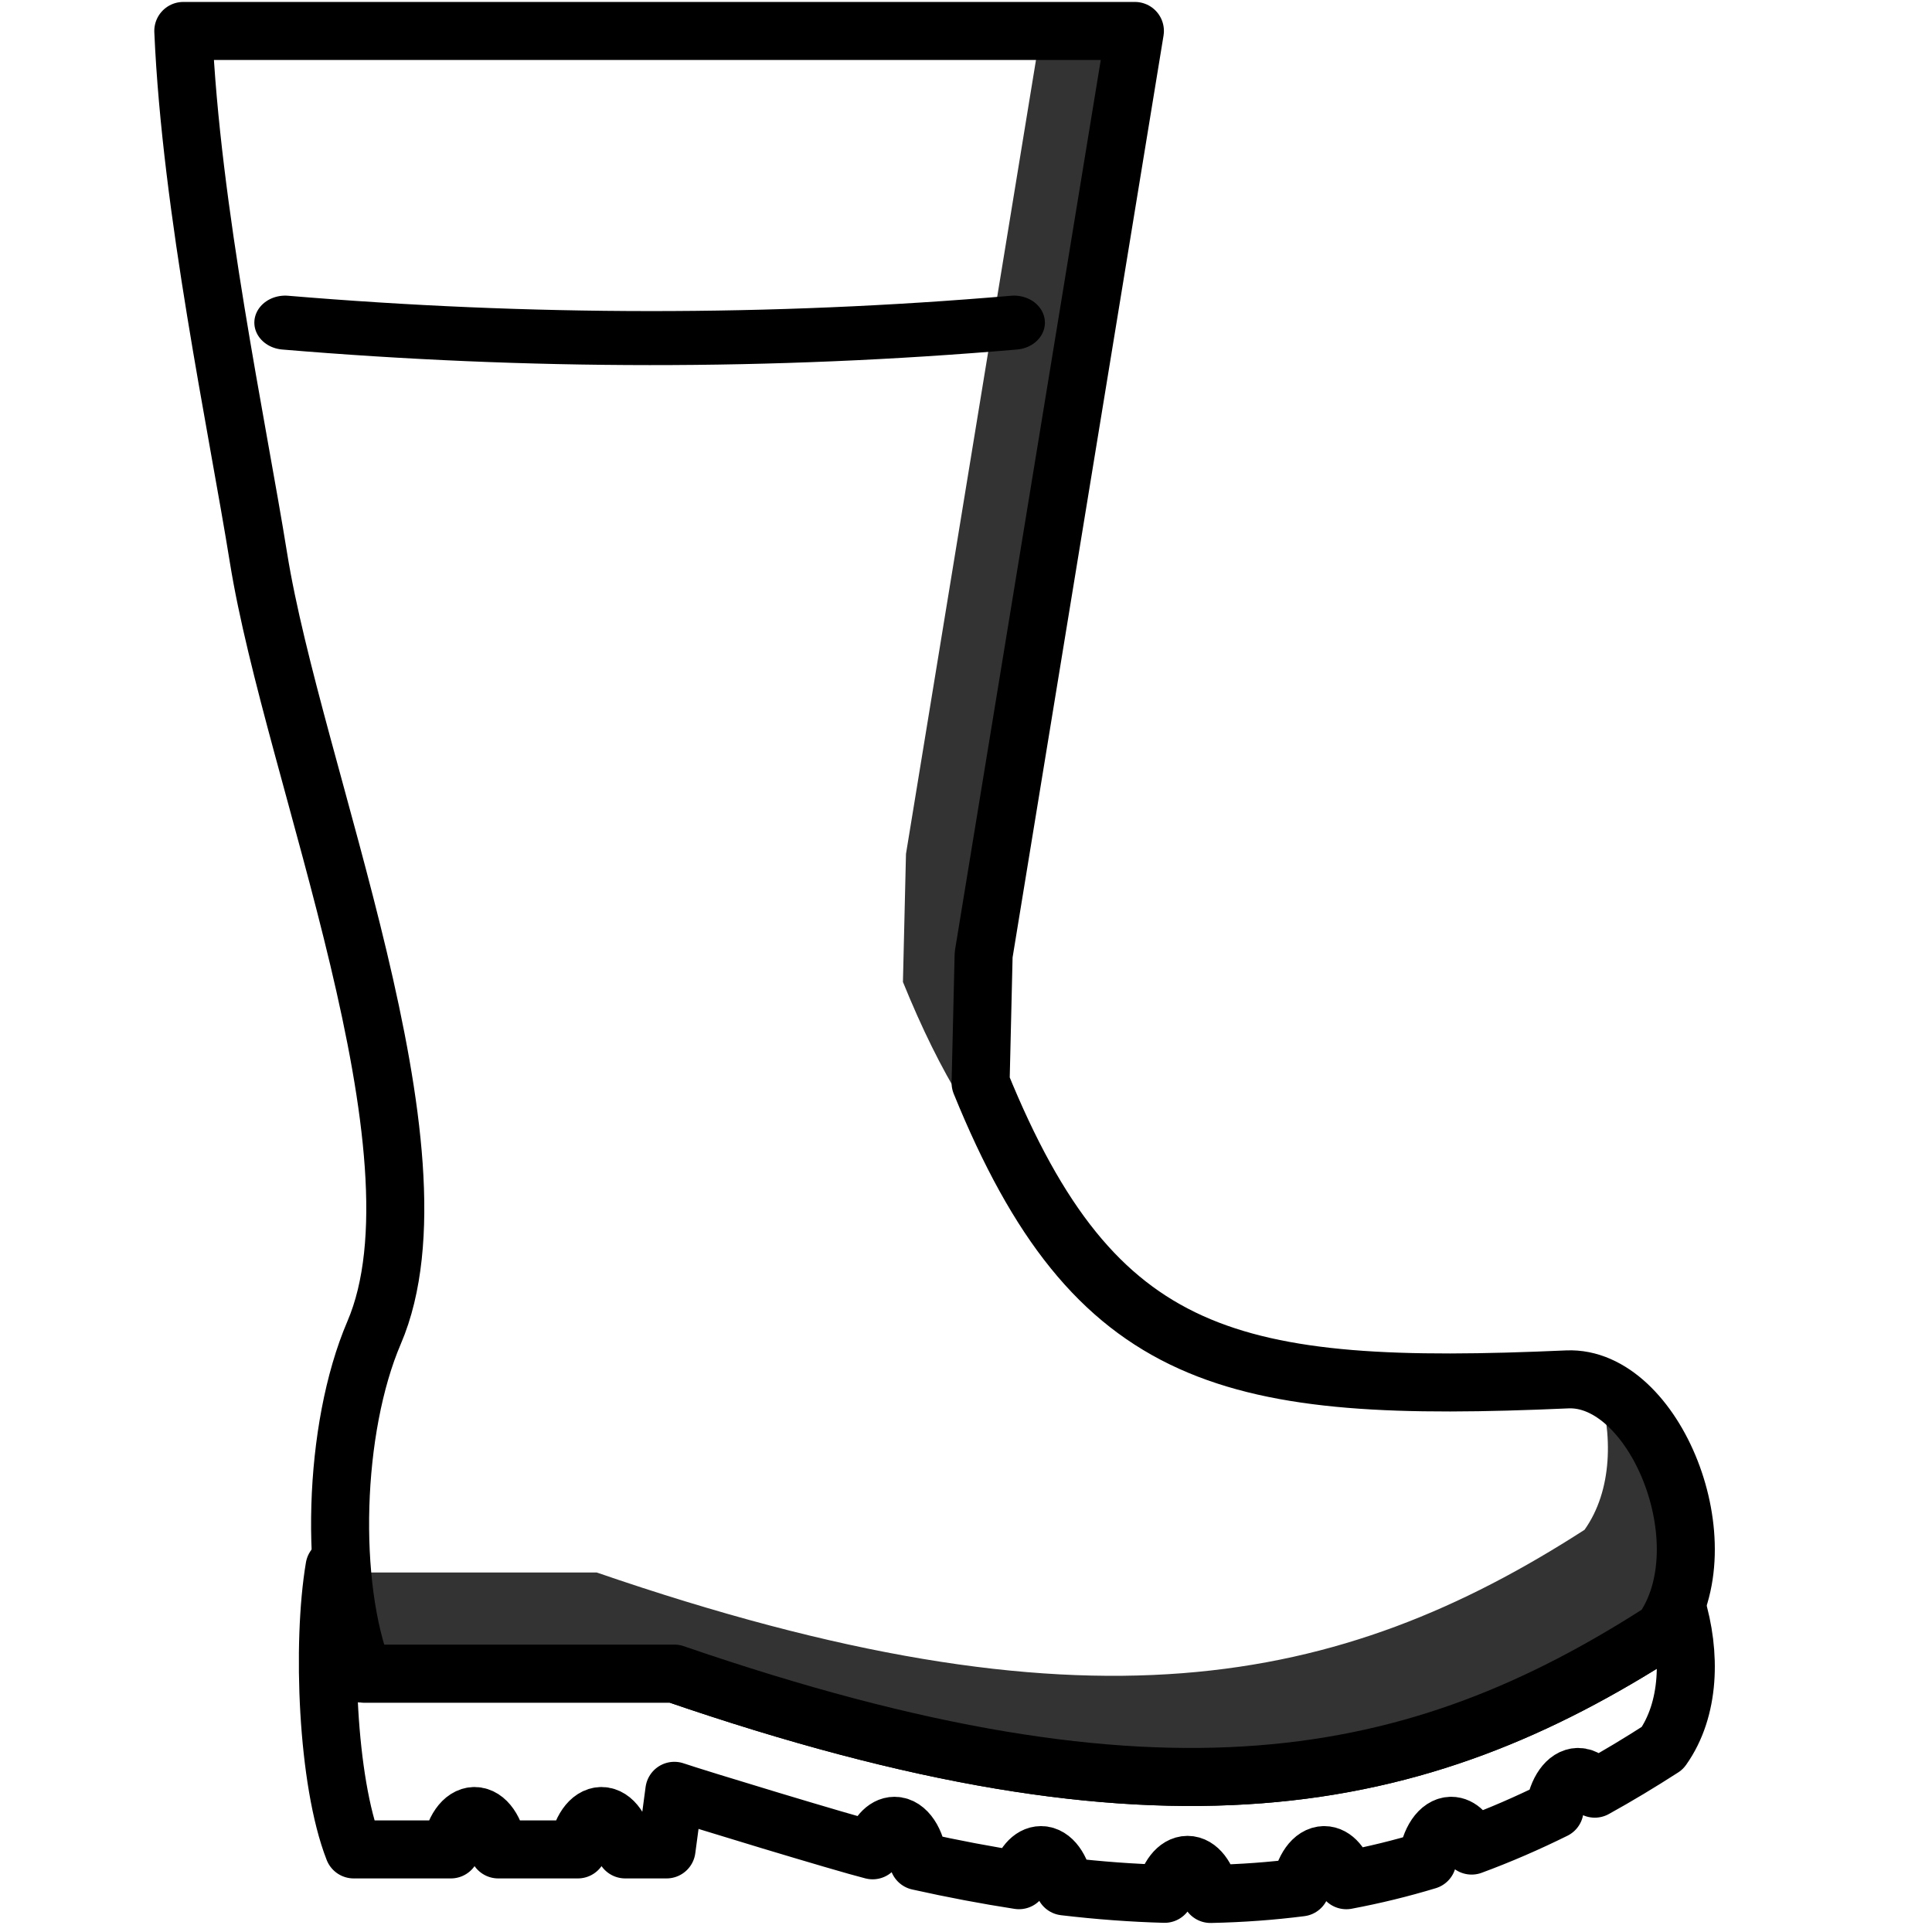 <?xml version="1.0" ?>

<!DOCTYPE svg  PUBLIC '-//W3C//DTD SVG 1.1//EN'  'http://www.w3.org/Graphics/SVG/1.1/DTD/svg11.dtd'>

<!-- Uploaded to: SVG Repo, www.svgrepo.com, Generator: SVG Repo Mixer Tools -->
<svg fill="#000000" width="800px" height="800px" viewBox="0 0 250 250" style="fill-rule:evenodd;clip-rule:evenodd;stroke-linecap:round;stroke-linejoin:round;stroke-miterlimit:1.5;" version="1.1" xml:space="preserve" xmlns="http://www.w3.org/2000/svg" xmlns:serif="http://www.serif.com/" xmlns:xlink="http://www.w3.org/1999/xlink">

<g transform="matrix(0.992,0,0,0.992,0.995,0.033)">

<g transform="matrix(1.274,0,0,1.274,-43.305,-61.431)">

<path d="M122.552,237.643C119.559,236.894 104.394,232.29 102.25,231.552L101.45,237.552L97.221,237.552C96.951,235.59 95.966,234.134 94.794,234.134C93.621,234.134 92.636,235.59 92.367,237.552L84.221,237.552C83.951,235.59 82.966,234.134 81.794,234.134C80.621,234.134 79.636,235.59 79.367,237.552L69.419,237.552C66.697,230.59 66.137,216.49 67.457,208.665C68.03,212.456 69.085,216.141 70.419,219.552L102.25,219.552C152.274,236.771 178.395,231.295 203.419,215.177C204.004,214.351 204.474,213.453 204.836,212.504C206.367,217.515 206.244,223.194 203.419,227.177C201.125,228.655 198.822,230.043 196.491,231.332C196.045,230.589 195.449,230.134 194.794,230.134C193.634,230.134 192.657,231.56 192.375,233.49C189.604,234.861 186.782,236.089 183.881,237.159C183.434,235.939 182.666,235.134 181.794,235.134C180.596,235.134 179.594,236.654 179.35,238.68C176.667,239.491 173.909,240.17 171.053,240.706C170.651,239.186 169.79,238.134 168.794,238.134C167.644,238.134 166.674,239.535 166.383,241.44C163.418,241.818 160.346,242.046 157.147,242.113C156.8,240.377 155.877,239.134 154.794,239.134C153.714,239.134 152.793,240.37 152.443,242.098C149.165,242.009 145.752,241.76 142.188,241.339C141.879,239.486 140.923,238.134 139.794,238.134C138.798,238.134 137.937,239.185 137.535,240.704C134.238,240.196 130.813,239.549 127.246,238.754C127.018,236.691 126.006,235.134 124.794,235.134C123.811,235.134 122.96,236.157 122.552,237.643Z" style="fill:none;stroke:black;stroke-width:5.94px;"/>

</g>

<g transform="matrix(1.274,0,0,1.274,-43.305,-61.431)">

<path d="M149.405,51.362L133.917,145.948L133.606,159.064C145.322,187.886 159.268,190.951 193.669,189.427C202.603,189.031 209.71,206.307 203.419,215.177C178.395,231.295 152.274,236.771 102.25,219.552L70.419,219.552C66.87,210.474 67.297,194.461 71.507,184.642C79.47,166.073 63.231,127.452 59.669,105.294C57.479,91.674 52.759,69.593 51.972,51.362L149.405,51.362Z" style="fill:none"/>

</g>

<g transform="matrix(1.008,0,0,1.008,-1.003,-0.033)">

<path d="M44.26,203.496L77.232,203.496C140.434,225.251 173.435,218.332 205.051,197.968C208.663,192.876 208.78,185.591 206.773,179.206C215.976,183.152 222.021,201.142 215.051,210.968C183.435,231.332 150.434,238.251 87.232,216.496L47.015,216.496C45.596,212.865 44.68,208.355 44.26,203.496ZM134.68,4L146.808,4L127.241,123.503L126.847,140.073C128.906,145.138 131.02,149.574 133.252,153.455C126.924,147.563 121.732,139.09 116.847,127.073L117.241,110.503L134.68,4Z" style="fill:rgb(51,51,51);"/>

</g>

<g transform="matrix(1.274,0,0,1.274,-43.305,-61.431)">

<path d="M149.405,51.362L133.917,145.948L133.606,159.064C145.322,187.886 159.268,190.951 193.669,189.427C202.603,189.031 209.71,206.307 203.419,215.177C178.395,231.295 152.274,236.771 102.25,219.552L70.419,219.552C66.87,210.474 67.297,194.461 71.507,184.642C79.47,166.073 63.231,127.452 59.669,105.294C57.479,91.674 52.759,69.593 51.972,51.362L149.405,51.362Z" style="fill:none;stroke:black;stroke-width:5.94px;"/>

</g>

</g>

<g transform="matrix(1.142,0,0,1,-11.53,0)">

<path d="M42.41,41.749C69.94,44.387 97.47,44.444 125,41.749" style="fill:none;stroke:black;stroke-width:6.99px;"/>

</g>

</svg>

